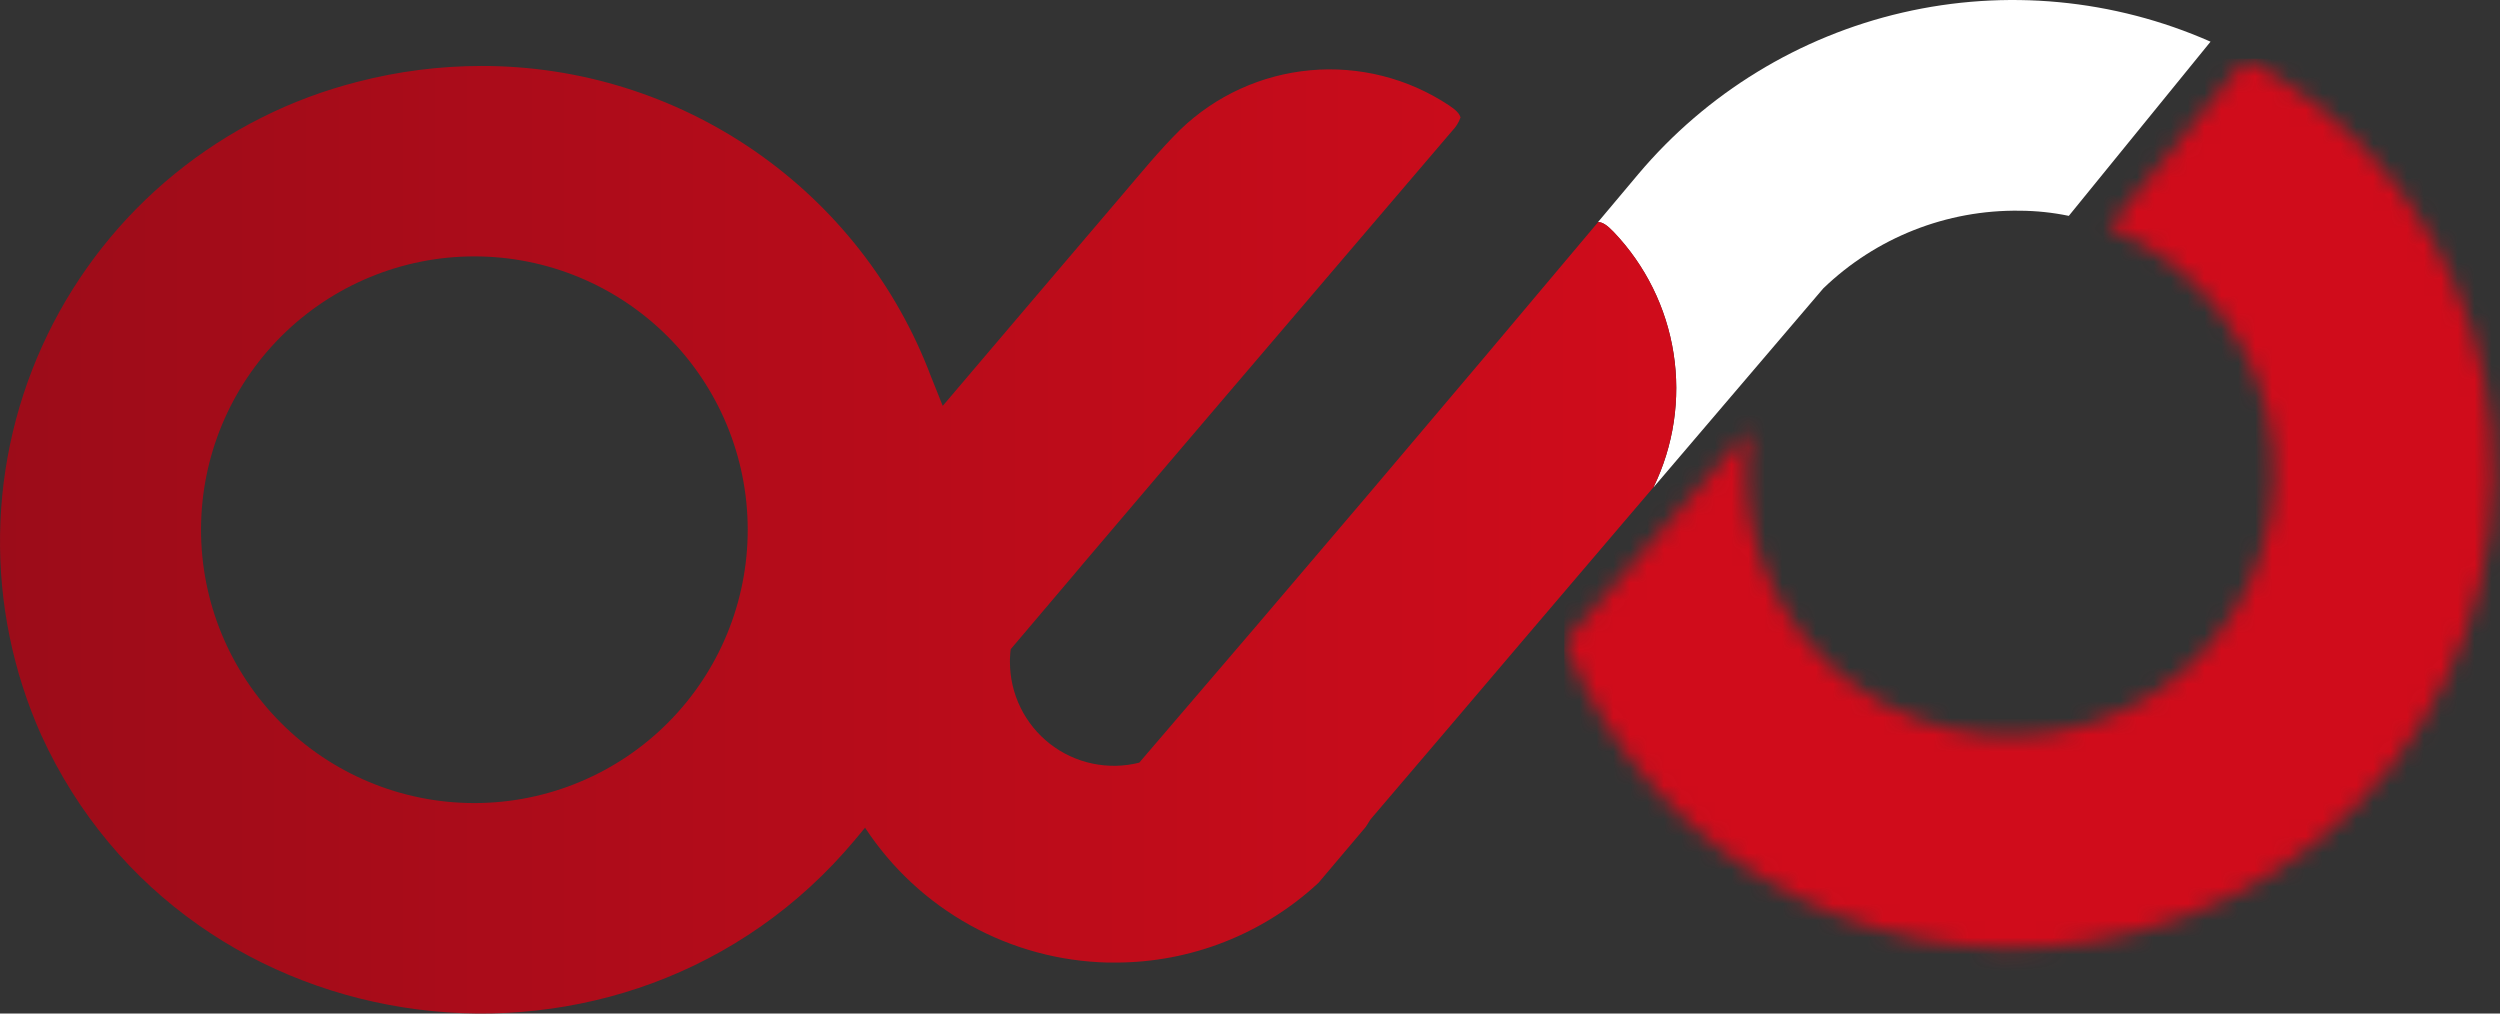 <svg width="148" height="60" viewBox="0 0 148 60" fill="none" xmlns="http://www.w3.org/2000/svg">
<rect x="0" y="0" width="148" height="60" fill="#333333" stroke="none"/>
<mask id="mask0_40_120" style="mask-type:luminance" maskUnits="userSpaceOnUse" x="92" y="3" width="56" height="54">
<path d="M124.833 13.468C127.468 14.53 129.764 16.291 131.473 18.56C133.182 20.83 134.239 23.523 134.532 26.349C134.824 29.174 134.34 32.027 133.132 34.598C131.924 37.17 130.038 39.363 127.676 40.942C125.314 42.521 122.566 43.426 119.728 43.559C116.89 43.693 114.07 43.05 111.57 41.699C109.07 40.349 106.986 38.342 105.542 35.895C104.098 33.449 103.349 30.654 103.375 27.814C103.378 27.014 103.444 26.217 103.572 25.428L92.613 37.997C95.151 44.521 100.005 49.881 106.247 53.05C112.489 56.22 119.68 56.977 126.445 55.177C130.412 54.17 134.11 52.309 137.281 49.723C140.452 47.137 143.02 43.89 144.805 40.208C146.59 36.525 147.549 32.498 147.615 28.406C147.68 24.315 146.851 20.259 145.185 16.521C142.666 10.944 138.372 6.356 132.973 3.474L124.833 13.468Z" fill="white"/>
</mask>
<g mask="url(#mask0_40_120)">
<path d="M152.351 3.474H92.605V58.835H152.351V3.474Z" fill="url(#paint0_linear_40_120)"/>
</g>
<path d="M130.87 2.46L122.474 12.779C121.524 12.582 120.557 12.48 119.587 12.474C115.249 12.409 111.061 14.062 107.938 17.073L97.881 28.861C99.081 26.399 99.498 23.627 99.075 20.921C98.652 18.214 97.409 15.702 95.514 13.724C95.148 13.339 94.871 13.151 94.604 13.145C95.4 12.198 96.195 11.251 96.99 10.305C101.03 5.513 106.514 2.16 112.621 0.747C118.727 -0.666 125.127 -0.063 130.862 2.466L130.87 2.46Z" fill="white"/>
<path d="M95.524 13.722C95.153 13.34 94.877 13.149 94.612 13.145C85.619 23.864 76.563 34.533 67.444 45.15C66.536 45.379 65.589 45.397 64.674 45.204C63.758 45.012 62.898 44.613 62.16 44.038C61.422 43.463 60.825 42.727 60.414 41.887C60.003 41.047 59.789 40.123 59.788 39.188C59.788 39.055 59.788 38.926 59.801 38.798C59.801 38.699 59.816 38.601 59.826 38.5C59.826 38.477 59.83 38.453 59.835 38.431C60.007 38.229 60.176 38.025 60.348 37.826C61.441 36.533 62.535 35.243 63.629 33.956L64.189 33.29C67.029 29.945 69.873 26.603 72.723 23.265L72.978 22.966C77.308 17.891 81.64 12.816 85.973 7.742C86.192 7.518 86.359 7.249 86.464 6.953C86.399 6.718 86.178 6.499 85.776 6.234C83.356 4.629 80.46 3.897 77.568 4.16C74.676 4.423 71.96 5.664 69.869 7.679C68.606 8.927 67.483 10.317 66.328 11.666C62.868 15.716 59.424 19.781 55.81 24.028C55.777 23.948 55.747 23.871 55.721 23.806C55.465 23.175 55.283 22.728 55.108 22.275C53.068 16.872 49.428 12.22 44.676 8.938C39.924 5.656 34.284 3.9 28.508 3.905C26.033 3.906 23.569 4.221 21.173 4.842C17.207 5.849 13.509 7.711 10.337 10.297C7.166 12.883 4.598 16.13 2.813 19.812C1.028 23.494 0.069 27.522 0.004 31.613C-0.062 35.705 0.767 39.761 2.433 43.498C11.081 62.486 37.17 65.796 50.612 49.721C50.812 49.478 51.012 49.248 51.211 48.999C52.784 51.398 54.917 53.379 57.426 54.77C59.935 56.161 62.745 56.921 65.613 56.984C65.746 56.984 65.883 56.984 66.019 56.984C70.483 56.988 74.783 55.301 78.054 52.263L80.855 48.95C80.95 48.81 81.04 48.667 81.125 48.522C81.18 48.462 81.23 48.398 81.282 48.334C84.252 44.863 87.21 41.375 90.276 37.773L95.923 31.146L96.022 31.029L97.887 28.844C99.083 26.383 99.497 23.616 99.074 20.913C98.652 18.21 97.413 15.701 95.524 13.722ZM28.14 47.542H28.025C23.739 47.527 19.633 45.812 16.61 42.772C13.587 39.733 11.893 35.618 11.901 31.332C11.909 27.045 13.617 22.936 16.651 19.908C19.685 16.88 23.796 15.178 28.083 15.178C32.37 15.178 36.481 16.88 39.515 19.908C42.549 22.936 44.257 27.045 44.265 31.332C44.273 35.618 42.579 39.733 39.556 42.772C36.533 45.812 32.427 47.527 28.14 47.542Z" fill="url(#paint1_linear_40_120)"/>
<defs>
<linearGradient id="paint0_linear_40_120" x1="-613.72" y1="237.649" x2="-613.362" y2="237.649" gradientUnits="userSpaceOnUse">
<stop stop-color="#9C0C19"/>
<stop offset="1" stop-color="#D00C1B"/>
</linearGradient>
<linearGradient id="paint1_linear_40_120" x1="0" y1="31.953" x2="99.235" y2="31.953" gradientUnits="userSpaceOnUse">
<stop stop-color="#9C0C19"/>
<stop offset="1" stop-color="#D00C1B"/>
</linearGradient>
</defs>
</svg>
